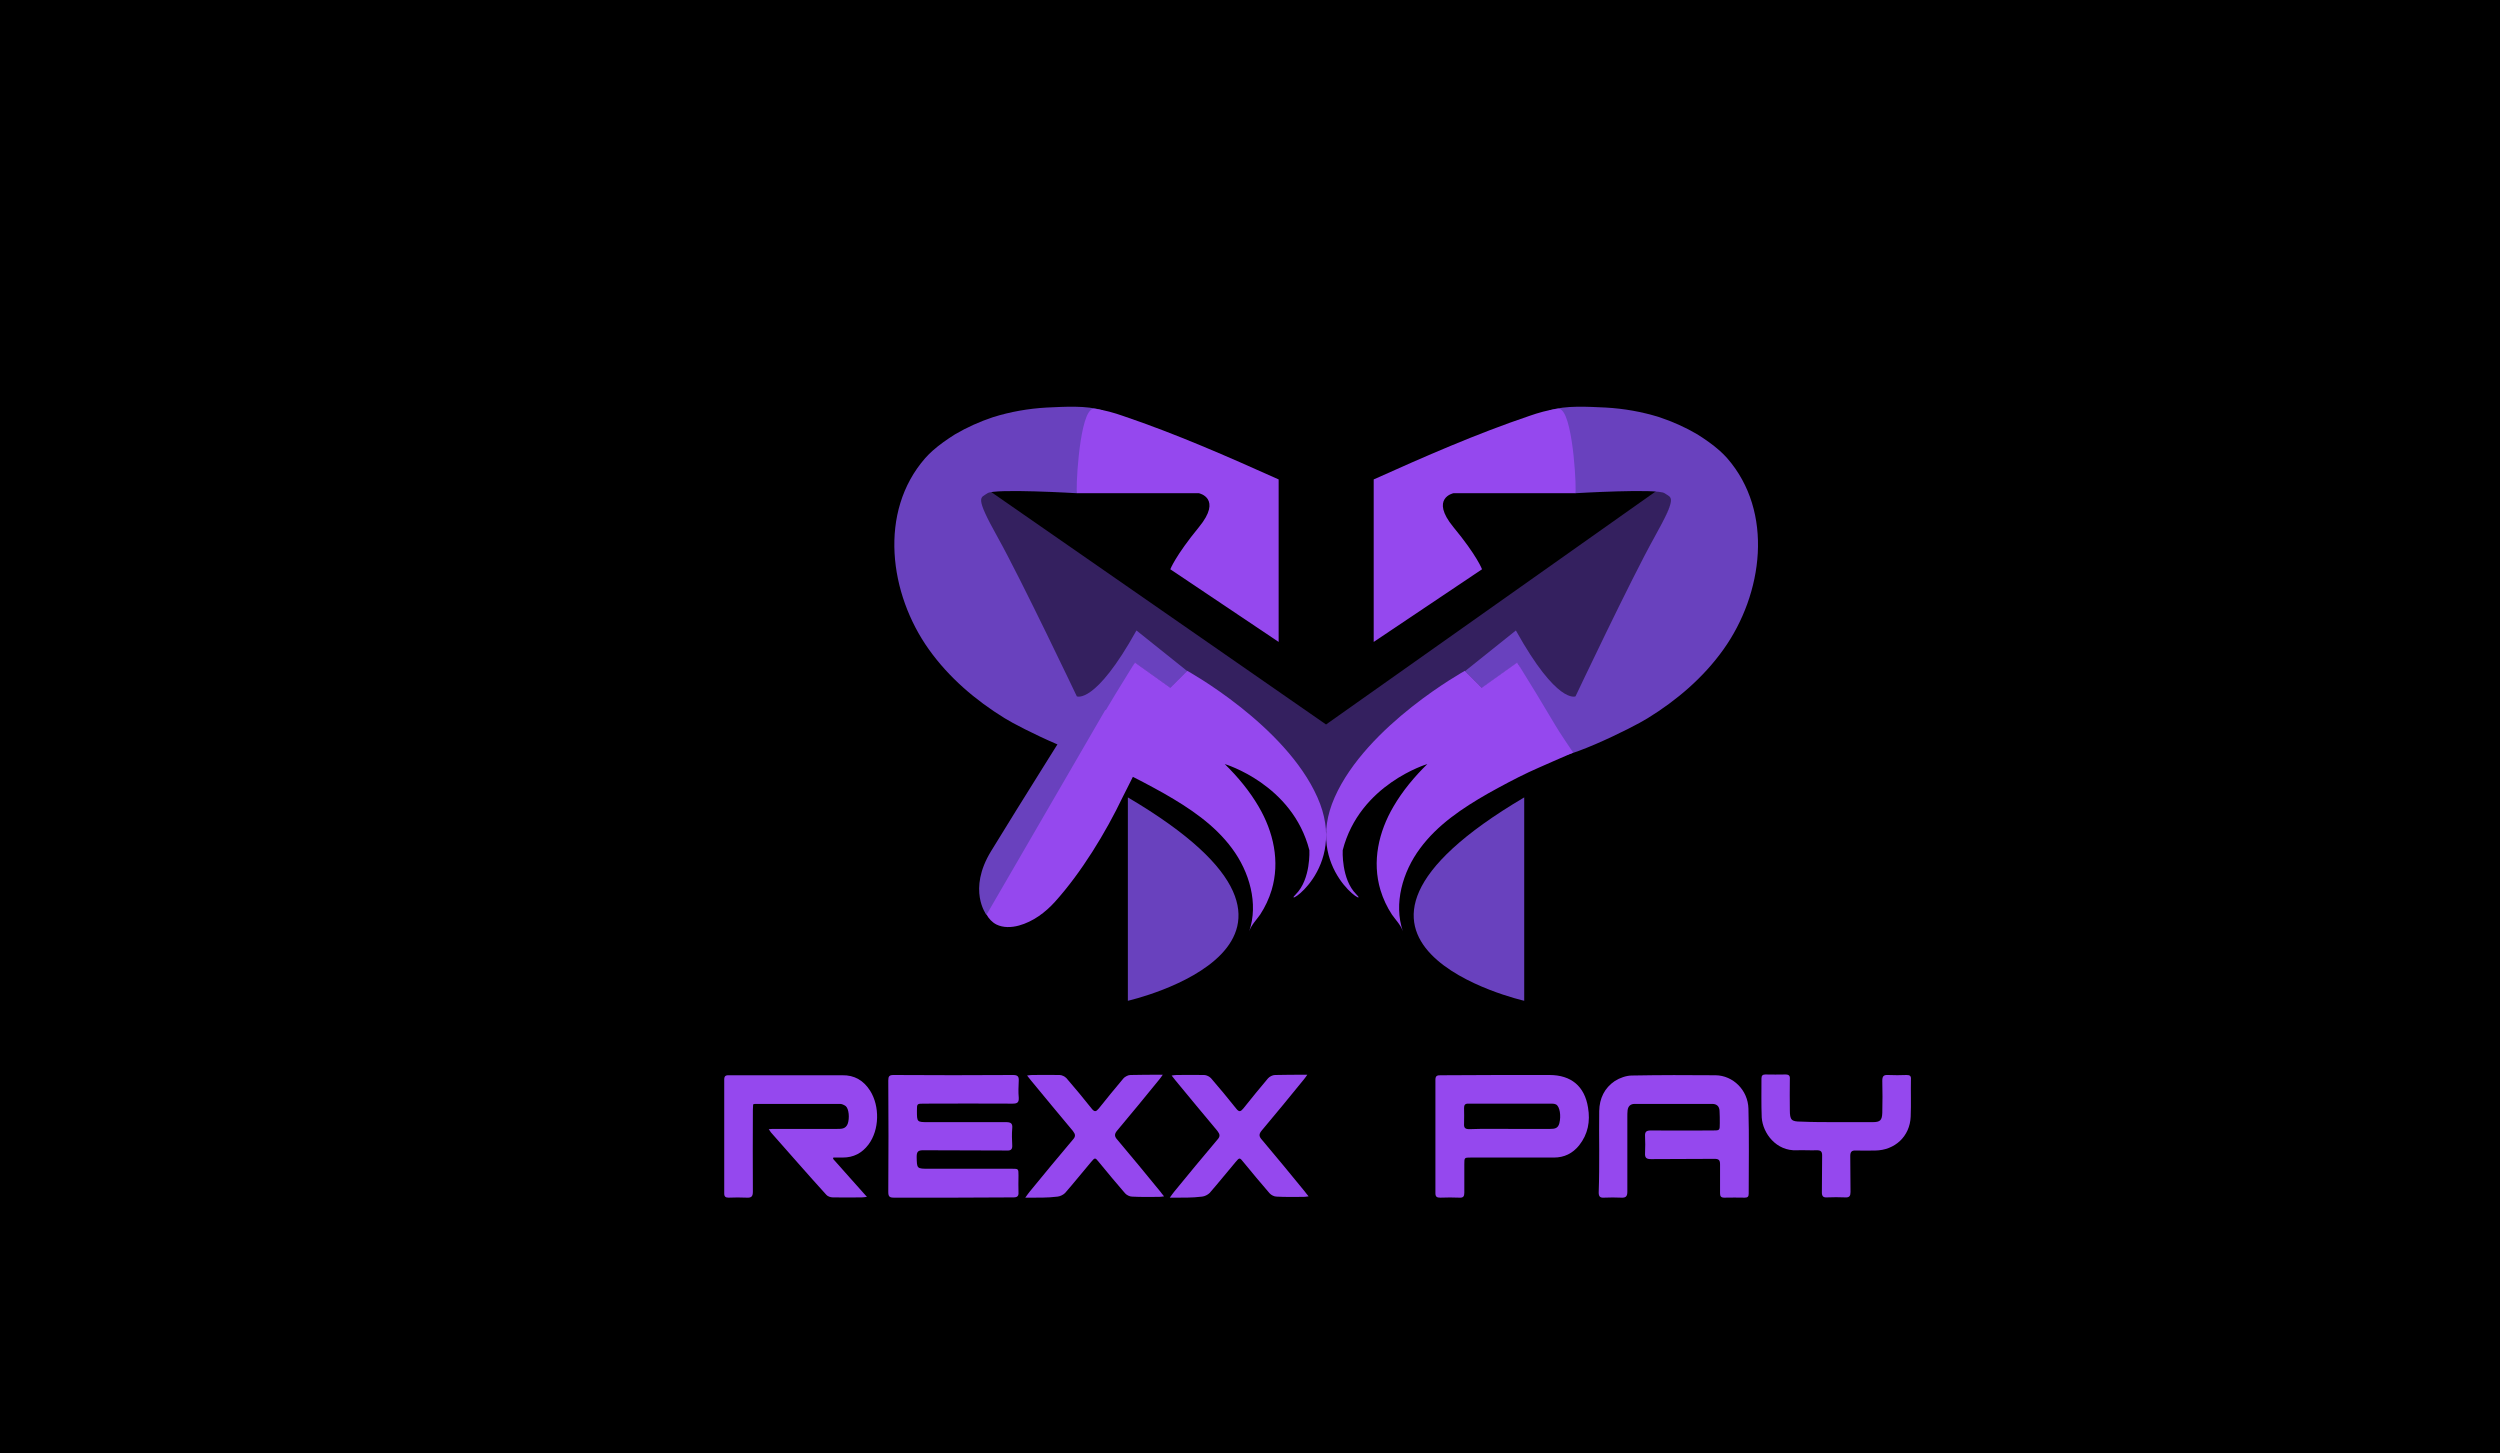 <?xml version="1.0" encoding="utf-8"?>
<!-- Generator: Adobe Illustrator 18.1.1, SVG Export Plug-In . SVG Version: 6.00 Build 0)  -->
<svg version="1.1" id="Layer_1" xmlns="http://www.w3.org/2000/svg" xmlns:xlink="http://www.w3.org/1999/xlink" x="0px" y="0px"
	 viewBox="0 0 960 558" enable-background="new 0 0 960 558" xml:space="preserve">
<rect x="980" fill="#030C43" width="960" height="558"/>
<rect width="960" height="558"/>
<g>
	<polygon opacity="0.5" fill="#6941BE" points="-639.8,173.6 -505.4,266.8 -367.2,169.1 -405.1,256.9 -472.3,273.7 -505.4,308 
		-529.4,277.2 -567.5,255 -605.9,257.5 -643.5,186.1 	"/>
	<path fill="#6941BE" d="M-409.8,178c0,0,31.8-1.9,34.4,0c2.6,1.9,5.2,0.6-3.9,16.9s-30.4,61.1-30.4,61.1s-7,3.3-22.9-25.3
		l-19.5,15.6l6.5,6.5l13.6-9.7c2.7,5.5,5.3,11.1,8,16.6c2.2,4.5-0.6,16.2,3,19.4c4,3.5,33.5-11.2,39-14.7
		c11.2-6.9,21.4-15.6,29.1-26.4c15.2-21.3,19.5-52.8,1.4-73.5c-0.9-1-1.8-1.9-2.8-2.8c-2.7-2.4-5.6-4.4-8.6-6.3
		c-4.6-2.7-9.5-4.9-14.6-6.6c-6.7-2.1-13.6-3.3-20.6-3.7c-6.8-0.3-15.3-0.9-21.6,1.1c-0.5,1.3-0.1,2.7-0.6,3.9L-409.8,178z"/>
	<path fill="#6941BE" d="M-429.3,294.9V373C-429.3,373-524.8,351.3-429.3,294.9z"/>
	<path fill="#9548EE" d="M-414.9,146.2c4.6,4,5.8,31.9,5.2,31.9c0,0-46.8,0-46.8,0s-9.1,1.9,0,13s11,16.2,11,16.2l-41.6,27.9v-62.4
		c19.6-8.8,39.4-17.5,59.8-24.4c3.4-1.2,7-2.2,10.5-2.7c0.4-0.1,0.9-0.1,1.3,0.1C-415.3,145.9-415.1,146-414.9,146.2z"/>
	<path fill="#9548EE" d="M-502,294.9c12.3-27.8,50-48.6,50-48.6l6.5,6.5l13.6-9.7c5,8,9.9,16.1,14.7,24.2c1.3,2.3,6.8,10.4,6.8,10.4
		s-14.5,6.3-17,7.5c-5.3,2.5-10.5,5.3-15.7,8.2c-9.8,5.6-19.4,12-26.1,21.1c-6.7,9-10.2,21.2-6.6,31.8c-0.8-2.4-2.8-4.4-4.2-6.4
		c-1.9-2.9-3.4-6.1-4.4-9.4c-3.3-11-0.7-22.4,5-32.1c3.5-6,8-11.4,13-16.3c0,0-26,7.7-32.5,33.1c0,0-0.6,11.1,5.2,16.9
		S-514.4,322.7-502,294.9"/>
	<g>
		<path fill="#6941BE" d="M-600.9,178c0,0-31.8-1.9-34.4,0c-2.6,1.9-5.2,0.6,3.9,16.9c9.1,16.2,30.4,61.1,30.4,61.1s7,3.3,22.9-25.3
			l19.5,15.6l-6.5,6.5l-13.6-9.7c-2.7,5.5-5.3,11.1-8,16.6c-2.2,4.5,0.6,16.2-3,19.4c-4,3.5-33.5-11.2-39-14.7
			c-11.2-6.9-21.4-15.6-29.1-26.4c-15.2-21.3-19.5-52.8-1.4-73.5c0.9-1,1.8-1.9,2.8-2.8c2.7-2.4,5.6-4.4,8.6-6.3
			c4.6-2.7,9.5-4.9,14.6-6.6c6.7-2.1,13.6-3.3,20.6-3.7c6.8-0.3,15.3-0.9,21.6,1.1c0.5,1.3,0.1,2.7,0.6,3.9L-600.9,178z"/>
		<path fill="#6941BE" d="M-581.4,294.9V373C-581.4,373-485.9,351.3-581.4,294.9z"/>
		<path fill="#9548EE" d="M-595.8,146.2c-4.6,4-5.8,31.9-5.2,31.9c0,0,46.8,0,46.8,0s9.1,1.9,0,13c-9.1,11-11,16.2-11,16.2
			l41.6,27.9v-62.4c-19.6-8.8-39.4-17.5-59.8-24.4c-3.4-1.2-7-2.2-10.5-2.7c-0.4-0.1-0.9-0.1-1.3,0.1
			C-595.4,145.9-595.6,146-595.8,146.2z"/>
		<path fill="#9548EE" d="M-508.7,294.9c-12.3-27.8-50-48.6-50-48.6l-6.5,6.5l-13.6-9.7c-5,8-9.9,16.1-14.7,24.2
			c-1.3,2.3-6.8,10.4-6.8,10.4s14.5,6.3,17,7.5c5.3,2.5,10.5,5.3,15.7,8.2c9.8,5.6,19.4,12,26.1,21.1c6.7,9,10.2,21.2,6.6,31.8
			c0.8-2.4,2.8-4.4,4.2-6.4c1.9-2.9,3.4-6.1,4.4-9.4c3.3-11,0.7-22.4-5-32.1c-3.5-6-8-11.4-13-16.3c0,0,26,7.7,32.5,33.1
			c0,0,0.6,11.1-5.2,16.9C-523,337.9-496.3,322.7-508.7,294.9"/>
	</g>
	<path fill="#9548EE" d="M-648.5,448.5c-7.6,0-15.1,0-22.7,0c-1.7,0-2.2-0.4-2.2-2.2c0.1-14.3,0.1-28.6,0-42.8c0-1.6,0.4-2.1,2-2.1
		c15.3,0.1,30.6,0.1,45.9,0c1.7,0,2.3,0.5,2.2,2.2c-0.1,2.2-0.2,4.4,0,6.5c0.1,1.9-0.6,2.3-2.4,2.3c-11.3-0.1-22.7,0-34,0
		c-2.7,0-2.7,0-2.7,2.7c0,4.4,0,4.4,4.3,4.4c9.9,0,19.9,0,29.8,0c1.9,0,2.7,0.4,2.5,2.4c-0.2,2.2-0.1,4.4,0,6.5
		c0.1,1.6-0.6,2.1-2.1,2c-10.7-0.1-21.4,0-32.1-0.1c-1.9,0-2.5,0.5-2.5,2.5c0.1,4.6,0,4.6,4.7,4.6c10.6,0,21.3,0,31.9,0
		c2.5,0,2.5,0,2.5,2.6c0,2.2-0.1,4.4,0,6.5c0.1,1.4-0.5,1.9-1.9,1.9C-633,448.5-640.8,448.5-648.5,448.5z"/>
	<path fill="#9548EE" d="M-694.7,433.7c4.2,4.8,8.5,9.5,13,14.6c-0.9,0.1-1.5,0.2-2,0.2c-3.7,0-7.4,0.1-11.1,0c-0.9,0-2-0.4-2.5-1
		c-7.2-7.9-14.2-16-21.3-24c-0.2-0.3-0.4-0.6-0.8-1.2c1-0.1,1.7-0.1,2.5-0.1c7.9,0,15.9,0,23.8,0c1.7,0,3.2,0,4-1.9
		c0.8-2.2,0.5-5.9-0.8-6.9c-0.6-0.4-1.4-0.8-2.1-0.8c-10.9,0-21.8,0-32.7,0c-0.2,0-0.4,0.1-0.7,0.2c0,0.7-0.1,1.4-0.1,2.2
		c0,10.4-0.1,20.9,0,31.3c0,1.9-0.6,2.4-2.4,2.3c-2.3-0.1-4.6-0.1-6.9,0c-1.2,0-1.7-0.4-1.7-1.6c0-14.6,0-29.2,0-43.8
		c0-1.7,1-1.6,2.1-1.6c12.9,0,25.7,0,38.6,0c1.5,0,3.1,0,4.6,0c4.7-0.1,8.2,2,10.7,5.9c3.8,6,3.6,15.1-0.6,20.7
		c-2.5,3.3-5.7,5-9.9,5c-1.2,0-2.4,0-3.6,0C-694.6,433.3-694.6,433.5-694.7,433.7z"/>
	<path fill="#9548EE" d="M-400.5,430.4c0-5.1-0.1-10.1,0-15.2c0.1-4.8,2-8.8,6-11.5c1.9-1.2,4.4-2.1,6.6-2.1
		c10.7-0.2,21.4-0.2,32.1-0.1c6.7,0.1,12.4,5.7,12.6,12.8c0.3,10.9,0.1,21.8,0.1,32.7c0,1.1-0.4,1.5-1.5,1.5c-2.6,0-5.3-0.1-7.9,0
		c-1.3,0-1.6-0.6-1.6-1.7c0-3.7,0-7.4,0-11.1c0-1.6-0.5-2.1-2.1-2.1c-8.1,0.1-16.3,0-24.4,0.1c-1.8,0-2.4-0.5-2.3-2.3
		c0.1-2.2,0.1-4.4,0-6.5c-0.1-1.7,0.5-2.2,2.2-2.2c7.9,0.1,15.9,0,23.8,0c2.7,0,2.7,0,2.7-2.8c0-1.6,0-3.2-0.1-4.8
		c-0.1-1.7-1.1-2.6-2.8-2.6c-9.9,0-19.9,0-29.8,0c-1.6,0-2.5,0.9-2.7,2.4c-0.1,0.9-0.1,1.8-0.1,2.7c0,9.5,0,19.1,0,28.6
		c0,1.7-0.5,2.4-2.3,2.3c-2.2-0.1-4.5-0.1-6.7,0c-1.5,0.1-2-0.5-2-2C-400.5,441.2-400.5,435.8-400.5,430.4
		C-400.5,430.4-400.5,430.4-400.5,430.4z"/>
	<path fill="#9548EE" d="M-439.2,401.5c6.5,0,13.1,0,19.6,0c8.3,0,13.5,4.3,14.8,12.5c0.9,5.3,0,10.2-3.4,14.5
		c-2.5,3.1-5.7,4.7-9.7,4.7c-10.6,0-21.3,0-31.9,0c-2.5,0-2.5,0-2.5,2.6c0,3.6,0,7.3,0,10.9c0,1.4-0.4,2-1.9,1.9
		c-2.4-0.1-4.9-0.1-7.3,0c-1.3,0-1.9-0.3-1.9-1.7c0-14.5,0-29.1,0-43.6c0-1.6,0.8-1.7,2-1.7C-453.9,401.5-446.6,401.5-439.2,401.5z
		 M-434.7,422.2c5.1,0,10.2,0,15.4,0c1.7,0,3-0.2,3.5-2.2c0.7-2.8,0.2-6.4-1.3-7.2c-0.4-0.2-1-0.3-1.5-0.3c-10.8,0-21.5,0-32.3,0
		c-1.2,0-1.5,0.6-1.5,1.7c0,2,0.1,4,0,6c-0.1,1.6,0.4,2.1,2.1,2.1C-445.1,422.1-439.9,422.2-434.7,422.2z"/>
	<path fill="#9548EE" d="M-565.3,448.5c0.8-1.1,1.2-1.7,1.7-2.3c5.5-6.7,11-13.4,16.6-20c1.1-1.2,1-2,0-3.3
		c-5.4-6.4-10.7-12.9-16.1-19.4c-0.4-0.5-0.9-1.1-1.5-1.9c0.8-0.1,1.4-0.2,1.9-0.2c3.5,0,7-0.1,10.6,0c0.9,0,2,0.6,2.6,1.2
		c3.3,3.8,6.5,7.7,9.7,11.7c1.1,1.4,1.7,1.2,2.7,0c3.1-3.9,6.3-7.8,9.5-11.6c0.6-0.7,1.8-1.3,2.7-1.3c4-0.1,7.9-0.1,12.4-0.1
		c-0.6,0.9-1,1.4-1.4,1.9c-5.3,6.5-10.6,13-16,19.4c-1.2,1.4-1.3,2.3,0,3.7c5.5,6.5,11,13.2,16.4,19.8c0.4,0.5,0.8,1.1,1.5,1.9
		c-0.9,0.1-1.4,0.2-1.9,0.2c-3.5,0-6.9,0.1-10.4-0.1c-0.9,0-2.1-0.6-2.7-1.3c-3.4-3.9-6.6-7.8-9.9-11.8c-1.6-2-1.6-2-3.2-0.1
		c-3.3,3.9-6.5,7.9-9.9,11.8c-0.7,0.7-1.9,1.3-2.9,1.4C-556.9,448.6-560.8,448.5-565.3,448.5z"/>
	<path fill="#9548EE" d="M-620.8,448.5c0.8-1.1,1.2-1.7,1.7-2.3c5.5-6.7,11-13.4,16.6-20c1.1-1.2,1-2,0-3.3
		c-5.4-6.4-10.7-12.9-16.1-19.4c-0.4-0.5-0.9-1.1-1.5-1.9c0.8-0.1,1.4-0.2,1.9-0.2c3.5,0,7-0.1,10.6,0c0.9,0,2,0.6,2.6,1.2
		c3.3,3.8,6.5,7.7,9.7,11.7c1.1,1.4,1.7,1.2,2.7,0c3.1-3.9,6.3-7.8,9.5-11.6c0.6-0.7,1.8-1.3,2.7-1.3c4-0.1,7.9-0.1,12.4-0.1
		c-0.6,0.9-1,1.4-1.4,1.9c-5.3,6.5-10.6,13-16,19.4c-1.2,1.4-1.3,2.3,0,3.7c5.5,6.5,11,13.2,16.4,19.8c0.4,0.5,0.8,1.1,1.5,1.9
		c-0.9,0.1-1.4,0.2-1.9,0.2c-3.5,0-6.9,0.1-10.4-0.1c-0.9,0-2.1-0.6-2.7-1.3c-3.4-3.9-6.6-7.8-9.9-11.8c-1.6-2-1.6-2-3.2-0.1
		c-3.3,3.9-6.5,7.9-9.9,11.8c-0.7,0.7-1.9,1.3-2.9,1.4C-612.4,448.6-616.3,448.5-620.8,448.5z"/>
	<path fill="#9548EE" d="M-309.5,419.6c4.7,0,9.3,0,14,0c2.9,0,3.6-0.7,3.7-3.6c0.1-4.1,0.1-8.2,0-12.3c0-1.7,0.5-2.3,2.2-2.2
		c2.4,0.1,4.7,0.1,7.1,0c1.2,0,1.8,0.3,1.7,1.6c-0.1,4.8,0.1,9.6-0.1,14.4c-0.3,7.6-6.1,12.9-13.6,13c-2.5,0-5,0.1-7.5,0
		c-1.6-0.1-2.1,0.6-2.1,2.1c0.1,4.6,0,9.2,0.1,13.8c0,1.5-0.4,2.2-2,2.1c-2.4-0.1-4.7-0.1-7.1,0c-1.4,0.1-1.9-0.5-1.9-1.9
		c0.1-4.7,0-9.5,0.1-14.2c0-1.5-0.5-2-2-2c-2.6,0.1-5.1-0.1-7.7,0c-7.9,0.4-13.1-6.5-13.5-12.6c-0.2-5-0.1-10-0.1-15
		c0-1.1,0.5-1.5,1.5-1.5c2.6,0,5.1,0.1,7.7,0c1.4,0,1.8,0.5,1.7,1.8c-0.1,4,0,7.9,0,11.9c0,3.8,0.6,4.4,4.3,4.4
		C-318.5,419.6-314,419.6-309.5,419.6z"/>
	<path fill="#9548EE" d="M-636.5,323.4c3.9-13.2,15.7-26.2,22.1-36.4c3.9-6.3,7.4-13.2,11.9-19.2l7.5-9.9c0,0,21,14.9,21.7,15.4
		c0.6,0.4-9.3,19.7-10.2,21.5c-6.5,13.6-15.9,29-26,40.2c-3.7,4.1-8.4,7.6-13.8,9.1c-2.9,0.8-6.1,0.9-8.7-0.4
		c-3.3-1.7-5-5.5-5.5-9.2C-638,330.8-637.5,327.1-636.5,323.4z"/>
	<path fill="#6941BE" d="M-589.8,260.6l-46,79.3c0,0-7.4-9.5,1.8-24.5c9.1-15,37.2-59.7,37.2-59.7L-589.8,260.6z"/>
</g>
<g>
	<polygon opacity="0.5" fill="#6941BE" points="374.8,184.9 509.2,278.2 647.4,180.5 609.5,268.2 542.3,285.1 509.2,319.4 
		485.2,288.6 447.1,266.4 408.7,268.8 371,197.4 	"/>
	<path fill="#6941BE" d="M604.8,189.4c0,0,31.8-1.9,34.4,0c2.6,1.9,5.2,0.6-3.9,16.9S605,267.4,605,267.4s-7,3.3-22.9-25.3
		l-19.5,15.6l6.5,6.5l13.6-9.7c2.7,5.5,5.3,11.1,8,16.6c2.2,4.5-0.6,16.2,3,19.4c4,3.5,33.5-11.2,39-14.7
		c11.2-6.9,21.4-15.6,29.1-26.4c15.2-21.3,19.5-52.8,1.4-73.5c-0.9-1-1.8-1.9-2.8-2.8c-2.7-2.4-5.6-4.4-8.6-6.3
		c-4.6-2.7-9.5-4.9-14.6-6.6c-6.7-2.1-13.6-3.3-20.6-3.7c-6.8-0.3-15.3-0.9-21.6,1.1c-0.5,1.3-0.1,2.7-0.6,3.9L604.8,189.4z"/>
	<path fill="#6941BE" d="M585.3,306.2v78.1C585.3,384.3,489.8,362.6,585.3,306.2z"/>
	<path fill="#9548EE" d="M599.7,157.5c4.6,4,5.8,31.9,5.2,31.9c0,0-46.8,0-46.8,0s-9.1,1.9,0,13c9.1,11,11,16.2,11,16.2l-41.6,27.9
		v-62.4c19.6-8.8,39.4-17.5,59.8-24.4c3.4-1.2,7-2.2,10.5-2.7c0.4-0.1,0.9-0.1,1.3,0.1C599.3,157.2,599.5,157.3,599.7,157.5z"/>
	<path fill="#9548EE" d="M512.5,306.2c12.3-27.8,50-48.6,50-48.6l6.5,6.5l13.6-9.7c5,8,9.9,16.1,14.7,24.2
		c1.3,2.3,6.8,10.4,6.8,10.4s-14.5,6.3-17,7.5c-5.3,2.5-10.5,5.3-15.7,8.2c-9.8,5.6-19.4,12-26.1,21.1c-6.7,9-10.2,21.2-6.6,31.8
		c-0.8-2.4-2.8-4.4-4.2-6.4c-1.9-2.9-3.4-6.1-4.4-9.4c-3.3-11-0.7-22.4,5-32.1c3.5-6,8-11.4,13-16.3c0,0-26,7.7-32.5,33.1
		c0,0-0.6,11.1,5.2,16.9C526.8,349.2,500.2,334,512.5,306.2"/>
	<g>
		<path fill="#6941BE" d="M413.6,189.4c0,0-31.8-1.9-34.4,0c-2.6,1.9-5.2,0.6,3.9,16.9s30.4,61.1,30.4,61.1s7,3.3,22.9-25.3
			l19.5,15.6l-6.5,6.5l-13.6-9.7c-2.7,5.5-5.3,11.1-8,16.6c-2.2,4.5,0.6,16.2-3,19.4c-4,3.5-33.5-11.2-39-14.7
			c-11.2-6.9-21.4-15.6-29.1-26.4c-15.2-21.3-19.5-52.8-1.4-73.5c0.9-1,1.8-1.9,2.8-2.8c2.7-2.4,5.6-4.4,8.6-6.3
			c4.6-2.7,9.5-4.9,14.6-6.6c6.7-2.1,13.6-3.3,20.6-3.7c6.8-0.3,15.3-0.9,21.6,1.1c0.5,1.3,0.1,2.7,0.6,3.9L413.6,189.4z"/>
		<path fill="#6941BE" d="M433.1,306.2v78.1C433.1,384.3,528.7,362.6,433.1,306.2z"/>
		<path fill="#9548EE" d="M418.8,157.5c-4.6,4-5.8,31.9-5.2,31.9c0,0,46.8,0,46.8,0s9.1,1.9,0,13s-11,16.2-11,16.2l41.6,27.9v-62.4
			c-19.6-8.8-39.4-17.5-59.8-24.4c-3.4-1.2-7-2.2-10.5-2.7c-0.4-0.1-0.9-0.1-1.3,0.1C419.2,157.2,419,157.3,418.8,157.5z"/>
		<path fill="#9548EE" d="M505.9,306.2c-12.3-27.8-50-48.6-50-48.6l-6.5,6.5l-13.6-9.7c-5,8-9.9,16.1-14.7,24.2
			c-1.3,2.3-6.8,10.4-6.8,10.4s14.5,6.3,17,7.5c5.3,2.5,10.5,5.3,15.7,8.2c9.8,5.6,19.4,12,26.1,21.1c6.7,9,10.2,21.2,6.6,31.8
			c0.8-2.4,2.8-4.4,4.2-6.4c1.9-2.9,3.4-6.1,4.4-9.4c3.3-11,0.7-22.4-5-32.1c-3.5-6-8-11.4-13-16.3c0,0,26,7.7,32.5,33.1
			c0,0,0.6,11.1-5.2,16.9C491.6,349.2,518.3,334,505.9,306.2"/>
	</g>
	<path fill="#9548EE" d="M366,459.9c-7.6,0-15.1,0-22.7,0c-1.7,0-2.2-0.4-2.2-2.2c0.1-14.3,0.1-28.6,0-42.8c0-1.6,0.4-2.1,2-2.1
		c15.3,0.1,30.6,0.1,45.9,0c1.7,0,2.3,0.5,2.2,2.2c-0.1,2.2-0.2,4.4,0,6.5c0.1,1.9-0.6,2.3-2.4,2.3c-11.3-0.1-22.7,0-34,0
		c-2.7,0-2.7,0-2.7,2.7c0,4.4,0,4.4,4.3,4.4c9.9,0,19.9,0,29.8,0c1.9,0,2.7,0.4,2.5,2.4c-0.2,2.2-0.1,4.4,0,6.5
		c0.1,1.6-0.6,2.1-2.1,2c-10.7-0.1-21.4,0-32.1-0.1c-1.9,0-2.5,0.5-2.5,2.5c0.1,4.6,0,4.6,4.7,4.6c10.6,0,21.3,0,31.9,0
		c2.5,0,2.5,0,2.5,2.6c0,2.2-0.1,4.4,0,6.5c0.1,1.4-0.5,1.9-1.9,1.9C381.5,459.8,373.8,459.9,366,459.9z"/>
	<path fill="#9548EE" d="M319.9,445c4.2,4.8,8.5,9.5,13,14.6c-0.9,0.1-1.5,0.2-2,0.2c-3.7,0-7.4,0.1-11.1,0c-0.9,0-2-0.4-2.5-1
		c-7.2-7.9-14.2-16-21.3-24c-0.2-0.3-0.4-0.6-0.8-1.2c1-0.1,1.7-0.1,2.5-0.1c7.9,0,15.9,0,23.8,0c1.7,0,3.2,0,4-1.9
		c0.8-2.2,0.5-5.9-0.8-6.9c-0.6-0.4-1.4-0.8-2.1-0.8c-10.9,0-21.8,0-32.7,0c-0.2,0-0.4,0.1-0.7,0.2c0,0.7-0.1,1.4-0.1,2.2
		c0,10.4-0.1,20.9,0,31.3c0,1.9-0.6,2.4-2.4,2.3c-2.3-0.1-4.6-0.1-6.9,0c-1.2,0-1.7-0.4-1.7-1.6c0-14.6,0-29.2,0-43.8
		c0-1.7,1-1.6,2.1-1.6c12.9,0,25.7,0,38.6,0c1.5,0,3.1,0,4.6,0c4.7-0.1,8.2,2,10.7,5.9c3.8,6,3.6,15.1-0.6,20.7
		c-2.5,3.3-5.7,5-9.9,5c-1.2,0-2.4,0-3.6,0C320,444.7,319.9,444.8,319.9,445z"/>
	<path fill="#9548EE" d="M614.1,441.8c0-5.1-0.1-10.1,0-15.2c0.1-4.8,2-8.8,6-11.5c1.9-1.2,4.4-2.1,6.6-2.1
		c10.7-0.2,21.4-0.2,32.1-0.1c6.7,0.1,12.4,5.7,12.6,12.8c0.3,10.9,0.1,21.8,0.1,32.7c0,1.1-0.4,1.5-1.5,1.5c-2.6,0-5.3-0.1-7.9,0
		c-1.3,0-1.6-0.6-1.6-1.7c0-3.7,0-7.4,0-11.1c0-1.6-0.5-2.1-2.1-2.1c-8.1,0.1-16.3,0-24.4,0.1c-1.8,0-2.4-0.5-2.3-2.3
		c0.1-2.2,0.1-4.4,0-6.5c-0.1-1.7,0.5-2.2,2.2-2.2c7.9,0.1,15.9,0,23.8,0c2.7,0,2.7,0,2.7-2.8c0-1.6,0-3.2-0.1-4.8
		c-0.1-1.7-1.1-2.6-2.8-2.6c-9.9,0-19.9,0-29.8,0c-1.6,0-2.5,0.9-2.7,2.4c-0.1,0.9-0.1,1.8-0.1,2.7c0,9.5,0,19.1,0,28.6
		c0,1.7-0.5,2.4-2.3,2.3c-2.2-0.1-4.5-0.1-6.7,0c-1.5,0.1-2-0.5-2-2C614.1,452.5,614.1,447.1,614.1,441.8
		C614.1,441.8,614.1,441.8,614.1,441.8z"/>
	<path fill="#9548EE" d="M575.4,412.8c6.5,0,13.1,0,19.6,0c8.3,0,13.5,4.3,14.8,12.5c0.9,5.3,0,10.2-3.4,14.5
		c-2.5,3.1-5.7,4.7-9.7,4.7c-10.6,0-21.3,0-31.9,0c-2.5,0-2.5,0-2.5,2.6c0,3.6,0,7.3,0,10.9c0,1.4-0.4,2-1.9,1.9
		c-2.4-0.1-4.9-0.1-7.3,0c-1.3,0-1.9-0.3-1.9-1.7c0-14.5,0-29.1,0-43.6c0-1.6,0.8-1.7,2-1.7C560.6,412.9,568,412.8,575.4,412.8z
		 M579.9,433.5c5.1,0,10.2,0,15.4,0c1.7,0,3-0.2,3.5-2.2c0.7-2.8,0.2-6.4-1.3-7.2c-0.4-0.2-1-0.3-1.5-0.3c-10.8,0-21.5,0-32.3,0
		c-1.2,0-1.5,0.6-1.5,1.7c0,2,0.1,4,0,6c-0.1,1.6,0.4,2.1,2.1,2.1C569.5,433.4,574.7,433.5,579.9,433.5z"/>
	<path fill="#9548EE" d="M449.2,459.9c0.8-1.1,1.2-1.7,1.7-2.3c5.5-6.7,11-13.4,16.6-20c1.1-1.2,1-2,0-3.3
		c-5.4-6.4-10.7-12.9-16.1-19.4c-0.4-0.5-0.9-1.1-1.5-1.9c0.8-0.1,1.4-0.2,1.9-0.2c3.5,0,7-0.1,10.6,0c0.9,0,2,0.6,2.6,1.2
		c3.3,3.8,6.5,7.7,9.7,11.7c1.1,1.4,1.7,1.2,2.7,0c3.1-3.9,6.3-7.8,9.5-11.6c0.6-0.7,1.8-1.3,2.7-1.3c4-0.1,7.9-0.1,12.4-0.1
		c-0.6,0.9-1,1.4-1.4,1.9c-5.3,6.5-10.6,13-16,19.4c-1.2,1.4-1.3,2.3,0,3.7c5.5,6.5,11,13.2,16.4,19.8c0.4,0.5,0.8,1.1,1.5,1.9
		c-0.9,0.1-1.4,0.2-1.9,0.2c-3.5,0-6.9,0.1-10.4-0.1c-0.9,0-2.1-0.6-2.7-1.3c-3.4-3.9-6.6-7.8-9.9-11.8c-1.6-2-1.6-2-3.2-0.1
		c-3.3,3.9-6.5,7.9-9.9,11.8c-0.7,0.7-1.9,1.3-2.9,1.4C457.7,460,453.8,459.9,449.2,459.9z"/>
	<path fill="#9548EE" d="M393.7,459.9c0.8-1.1,1.2-1.7,1.7-2.3c5.5-6.7,11-13.4,16.6-20c1.1-1.2,1-2,0-3.3
		c-5.4-6.4-10.7-12.9-16.1-19.4c-0.4-0.5-0.9-1.1-1.5-1.9c0.8-0.1,1.4-0.2,1.9-0.2c3.5,0,7-0.1,10.6,0c0.9,0,2,0.6,2.6,1.2
		c3.3,3.8,6.5,7.7,9.7,11.7c1.1,1.4,1.7,1.2,2.7,0c3.1-3.9,6.3-7.8,9.5-11.6c0.6-0.7,1.8-1.3,2.7-1.3c4-0.1,7.9-0.1,12.4-0.1
		c-0.6,0.9-1,1.4-1.4,1.9c-5.3,6.5-10.6,13-16,19.4c-1.2,1.4-1.3,2.3,0,3.7c5.5,6.5,11,13.2,16.4,19.8c0.4,0.5,0.8,1.1,1.5,1.9
		c-0.9,0.1-1.4,0.2-1.9,0.2c-3.5,0-6.9,0.1-10.4-0.1c-0.9,0-2.1-0.6-2.7-1.3c-3.4-3.9-6.6-7.8-9.9-11.8c-1.6-2-1.6-2-3.2-0.1
		c-3.3,3.9-6.5,7.9-9.9,11.8c-0.7,0.7-1.9,1.3-2.9,1.4C402.2,460,398.3,459.9,393.7,459.9z"/>
	<path fill="#9548EE" d="M705.1,430.9c4.7,0,9.3,0,14,0c2.9,0,3.6-0.7,3.7-3.6c0.1-4.1,0.1-8.2,0-12.3c0-1.7,0.5-2.3,2.2-2.2
		c2.4,0.1,4.7,0.1,7.1,0c1.2,0,1.8,0.3,1.7,1.6c-0.1,4.8,0.1,9.6-0.1,14.4c-0.3,7.6-6.1,12.9-13.6,13c-2.5,0-5,0.1-7.5,0
		c-1.6-0.1-2.1,0.6-2.1,2.1c0.1,4.6,0,9.2,0.1,13.8c0,1.5-0.4,2.2-2,2.1c-2.4-0.1-4.7-0.1-7.1,0c-1.4,0.1-1.9-0.5-1.9-1.9
		c0.1-4.7,0-9.5,0.1-14.2c0-1.5-0.5-2-2-2c-2.6,0.1-5.1-0.1-7.7,0c-7.9,0.4-13.1-6.5-13.5-12.6c-0.2-5-0.1-10-0.1-15
		c0-1.1,0.5-1.5,1.5-1.5c2.6,0,5.1,0.1,7.7,0c1.4,0,1.8,0.5,1.7,1.8c-0.1,4,0,7.9,0,11.9c0,3.8,0.6,4.4,4.3,4.4
		C696.1,430.9,700.6,430.9,705.1,430.9z"/>
	<path fill="#9548EE" d="M378.1,334.7c3.9-13.2,15.7-26.2,22.1-36.4c3.9-6.3,7.4-13.2,11.9-19.2l7.5-9.9c0,0,21,14.9,21.7,15.4
		c0.6,0.4-9.3,19.7-10.2,21.5c-6.5,13.6-15.9,29-26,40.2c-3.7,4.1-8.4,7.6-13.8,9.1c-2.9,0.8-6.1,0.9-8.7-0.4
		c-3.3-1.7-5-5.5-5.5-9.2C376.6,342.1,377,338.4,378.1,334.7z"/>
	<path fill="#6941BE" d="M424.8,272l-46,79.3c0,0-7.4-9.5,1.8-24.5c9.1-15,37.2-59.7,37.2-59.7L424.8,272z"/>
</g>
<g>
	<polygon opacity="0.5" fill="#6941BE" points="1346.8,183.1 1481.2,276.3 1619.4,178.6 1581.5,266.4 1514.3,283.3 1481.2,317.5 
		1457.2,286.8 1419.1,264.6 1380.7,267 1343,195.6 	"/>
	<path fill="#6941BE" d="M1576.8,187.6c0,0,31.8-1.9,34.4,0c2.6,1.9,5.2,0.6-3.9,16.9c-9.1,16.2-30.4,61.1-30.4,61.1
		s-7,3.3-22.9-25.3l-19.5,15.6l6.5,6.5l13.6-9.7c2.7,5.5,5.3,11.1,8,16.6c2.2,4.5-0.6,16.2,3,19.4c4,3.5,33.5-11.2,39-14.7
		c11.2-6.9,21.4-15.6,29.1-26.4c15.2-21.3,19.5-52.8,1.4-73.5c-0.9-1-1.8-1.9-2.8-2.8c-2.7-2.4-5.6-4.4-8.6-6.3
		c-4.6-2.7-9.5-4.9-14.6-6.6c-6.7-2.1-13.6-3.3-20.6-3.7c-6.8-0.3-15.3-0.9-21.6,1.1c-0.5,1.3-0.1,2.7-0.6,3.9L1576.8,187.6z"/>
	<path fill="#6941BE" d="M1557.3,304.4v78.1C1557.3,382.5,1461.8,360.8,1557.3,304.4z"/>
	<path fill="#9548EE" d="M1571.7,155.7c4.6,4,5.8,31.9,5.2,31.9c0,0-46.8,0-46.8,0s-9.1,1.9,0,13c9.1,11,11,16.2,11,16.2l-41.6,27.9
		v-62.4c19.6-8.8,39.4-17.5,59.8-24.4c3.4-1.2,7-2.2,10.5-2.7c0.4-0.1,0.9-0.1,1.3,0.1C1571.3,155.4,1571.5,155.5,1571.7,155.7z"/>
	<path fill="#9548EE" d="M1484.5,304.4c12.3-27.8,50-48.6,50-48.6l6.5,6.5l13.6-9.7c5,8,9.9,16.1,14.7,24.2
		c1.3,2.3,6.8,10.4,6.8,10.4s-14.5,6.3-17,7.5c-5.3,2.5-10.5,5.3-15.7,8.2c-9.8,5.6-19.4,12-26.1,21.1c-6.7,9-10.2,21.2-6.6,31.8
		c-0.8-2.4-2.8-4.4-4.2-6.4c-1.9-2.9-3.4-6.1-4.4-9.4c-3.3-11-0.7-22.4,5-32.1c3.5-6,8-11.4,13-16.3c0,0-26,7.7-32.5,33.1
		c0,0-0.6,11.1,5.2,16.9C1498.8,347.4,1472.2,332.2,1484.5,304.4"/>
	<g>
		<path fill="#6941BE" d="M1385.6,187.6c0,0-31.8-1.9-34.4,0c-2.6,1.9-5.2,0.6,3.9,16.9c9.1,16.2,30.4,61.1,30.4,61.1
			s7,3.3,22.9-25.3l19.5,15.6l-6.5,6.5l-13.6-9.7c-2.7,5.5-5.3,11.1-8,16.6c-2.2,4.5,0.6,16.2-3,19.4c-4,3.5-33.5-11.2-39-14.7
			c-11.2-6.9-21.4-15.6-29.1-26.4c-15.2-21.3-19.5-52.8-1.4-73.5c0.9-1,1.8-1.9,2.8-2.8c2.7-2.4,5.6-4.4,8.6-6.3
			c4.6-2.7,9.5-4.9,14.6-6.6c6.7-2.1,13.6-3.3,20.6-3.7c6.8-0.3,15.3-0.9,21.6,1.1c0.5,1.3,0.1,2.7,0.6,3.9L1385.6,187.6z"/>
		<path fill="#6941BE" d="M1405.1,304.4v78.1C1405.1,382.5,1500.7,360.8,1405.1,304.4z"/>
		<path fill="#9548EE" d="M1390.8,155.7c-4.6,4-5.8,31.9-5.2,31.9c0,0,46.8,0,46.8,0s9.1,1.9,0,13c-9.1,11-11,16.2-11,16.2
			l41.6,27.9v-62.4c-19.6-8.8-39.4-17.5-59.8-24.4c-3.4-1.2-7-2.2-10.5-2.7c-0.4-0.1-0.9-0.1-1.3,0.1
			C1391.2,155.4,1391,155.5,1390.8,155.7z"/>
		<path fill="#9548EE" d="M1477.9,304.4c-12.3-27.8-50-48.6-50-48.6l-6.5,6.5l-13.6-9.7c-5,8-9.9,16.1-14.7,24.2
			c-1.3,2.3-6.8,10.4-6.8,10.4s14.5,6.3,17,7.5c5.3,2.5,10.5,5.3,15.7,8.2c9.8,5.6,19.4,12,26.1,21.1c6.7,9,10.2,21.2,6.6,31.8
			c0.8-2.4,2.8-4.4,4.2-6.4c1.9-2.9,3.4-6.1,4.4-9.4c3.3-11,0.7-22.4-5-32.1c-3.5-6-8-11.4-13-16.3c0,0,26,7.7,32.5,33.1
			c0,0,0.6,11.1-5.2,16.9C1463.6,347.4,1490.3,332.2,1477.9,304.4"/>
	</g>
	<path fill="#9548EE" d="M1338,458.1c-7.6,0-15.1,0-22.7,0c-1.7,0-2.2-0.4-2.2-2.2c0.1-14.3,0.1-28.6,0-42.8c0-1.6,0.4-2.1,2-2.1
		c15.3,0.1,30.6,0.1,45.9,0c1.7,0,2.3,0.5,2.2,2.2c-0.1,2.2-0.2,4.4,0,6.5c0.1,1.9-0.6,2.3-2.4,2.3c-11.3-0.1-22.7,0-34,0
		c-2.7,0-2.7,0-2.7,2.7c0,4.4,0,4.4,4.3,4.4c9.9,0,19.9,0,29.8,0c1.9,0,2.7,0.4,2.5,2.4c-0.2,2.2-0.1,4.4,0,6.5
		c0.1,1.6-0.6,2.1-2.1,2c-10.7-0.1-21.4,0-32.1-0.1c-1.9,0-2.5,0.5-2.5,2.5c0.1,4.6,0,4.6,4.7,4.6c10.6,0,21.3,0,31.9,0
		c2.5,0,2.5,0,2.5,2.6c0,2.2-0.1,4.4,0,6.5c0.1,1.4-0.5,1.9-1.9,1.9C1353.5,458,1345.8,458.1,1338,458.1z"/>
	<path fill="#9548EE" d="M1291.9,443.2c4.2,4.8,8.5,9.5,13,14.6c-0.9,0.1-1.5,0.2-2,0.2c-3.7,0-7.4,0.1-11.1,0c-0.9,0-2-0.4-2.5-1
		c-7.2-7.9-14.2-16-21.3-24c-0.2-0.3-0.4-0.6-0.8-1.2c1-0.1,1.7-0.1,2.5-0.1c7.9,0,15.9,0,23.8,0c1.7,0,3.2,0,4-1.9
		c0.8-2.2,0.5-5.9-0.8-6.9c-0.6-0.4-1.4-0.8-2.1-0.8c-10.9,0-21.8,0-32.7,0c-0.2,0-0.4,0.1-0.7,0.2c0,0.7-0.1,1.4-0.1,2.2
		c0,10.4-0.1,20.9,0,31.3c0,1.9-0.6,2.4-2.4,2.3c-2.3-0.1-4.6-0.1-6.9,0c-1.2,0-1.7-0.4-1.7-1.6c0-14.6,0-29.2,0-43.8
		c0-1.7,1-1.6,2.1-1.6c12.9,0,25.7,0,38.6,0c1.5,0,3.1,0,4.6,0c4.7-0.1,8.2,2,10.7,5.9c3.8,6,3.6,15.1-0.6,20.7
		c-2.5,3.3-5.7,5-9.9,5c-1.2,0-2.4,0-3.6,0C1292,442.8,1291.9,443,1291.9,443.2z"/>
	<path fill="#9548EE" d="M1586.1,439.9c0-5.1-0.1-10.1,0-15.2c0.1-4.8,2-8.8,6-11.5c1.9-1.2,4.4-2.1,6.6-2.1
		c10.7-0.2,21.4-0.2,32.1-0.1c6.7,0.1,12.4,5.7,12.6,12.8c0.3,10.9,0.1,21.8,0.1,32.7c0,1.1-0.4,1.5-1.5,1.5c-2.6,0-5.3-0.1-7.9,0
		c-1.3,0-1.6-0.6-1.6-1.7c0-3.7,0-7.4,0-11.1c0-1.6-0.5-2.1-2.1-2.1c-8.1,0.1-16.3,0-24.4,0.1c-1.8,0-2.4-0.5-2.3-2.3
		c0.1-2.2,0.1-4.4,0-6.5c-0.1-1.7,0.5-2.2,2.2-2.2c7.9,0.1,15.9,0,23.8,0c2.7,0,2.7,0,2.7-2.8c0-1.6,0-3.2-0.1-4.8
		c-0.1-1.7-1.1-2.6-2.8-2.6c-9.9,0-19.9,0-29.8,0c-1.6,0-2.5,0.9-2.7,2.4c-0.1,0.9-0.1,1.8-0.1,2.7c0,9.5,0,19.1,0,28.6
		c0,1.7-0.5,2.4-2.3,2.3c-2.2-0.1-4.5-0.1-6.7,0c-1.5,0.1-2-0.5-2-2C1586.1,450.7,1586.1,445.3,1586.1,439.9
		C1586.1,439.9,1586.1,439.9,1586.1,439.9z"/>
	<path fill="#9548EE" d="M1547.4,411c6.5,0,13.1,0,19.6,0c8.3,0,13.5,4.3,14.8,12.5c0.9,5.3,0,10.2-3.4,14.5
		c-2.5,3.1-5.7,4.7-9.7,4.7c-10.6,0-21.3,0-31.9,0c-2.5,0-2.5,0-2.5,2.6c0,3.6,0,7.3,0,10.9c0,1.4-0.4,2-1.9,1.9
		c-2.4-0.1-4.9-0.1-7.3,0c-1.3,0-1.9-0.3-1.9-1.7c0-14.5,0-29.1,0-43.6c0-1.6,0.8-1.7,2-1.7C1532.6,411,1540,411,1547.4,411z
		 M1551.9,431.7c5.1,0,10.2,0,15.4,0c1.7,0,3-0.2,3.5-2.2c0.7-2.8,0.2-6.4-1.3-7.2c-0.4-0.2-1-0.3-1.5-0.3c-10.8,0-21.5,0-32.3,0
		c-1.2,0-1.5,0.6-1.5,1.7c0,2,0.1,4,0,6c-0.1,1.6,0.4,2.1,2.1,2.1C1541.5,431.6,1546.7,431.7,1551.9,431.7z"/>
	<path fill="#9548EE" d="M1421.2,458.1c0.8-1.1,1.2-1.7,1.7-2.3c5.5-6.7,11-13.4,16.6-20c1.1-1.2,1-2,0-3.3
		c-5.4-6.4-10.7-12.9-16.1-19.4c-0.4-0.5-0.9-1.1-1.5-1.9c0.8-0.1,1.4-0.2,1.9-0.2c3.5,0,7-0.1,10.6,0c0.9,0,2,0.6,2.6,1.2
		c3.3,3.8,6.5,7.7,9.7,11.7c1.1,1.4,1.7,1.2,2.7,0c3.1-3.9,6.3-7.8,9.5-11.6c0.6-0.7,1.8-1.3,2.7-1.3c4-0.1,7.9-0.1,12.4-0.1
		c-0.6,0.9-1,1.4-1.4,1.9c-5.3,6.5-10.6,13-16,19.4c-1.2,1.4-1.3,2.3,0,3.7c5.5,6.5,11,13.2,16.4,19.8c0.4,0.5,0.8,1.1,1.5,1.9
		c-0.9,0.1-1.4,0.2-1.9,0.2c-3.5,0-6.9,0.1-10.4-0.1c-0.9,0-2.1-0.6-2.7-1.3c-3.4-3.9-6.6-7.8-9.9-11.8c-1.6-2-1.6-2-3.2-0.1
		c-3.3,3.9-6.5,7.9-9.9,11.8c-0.7,0.7-1.9,1.3-2.9,1.4C1429.7,458.1,1425.8,458.1,1421.2,458.1z"/>
	<path fill="#9548EE" d="M1365.7,458.1c0.8-1.1,1.2-1.7,1.7-2.3c5.5-6.7,11-13.4,16.6-20c1.1-1.2,1-2,0-3.3
		c-5.4-6.4-10.7-12.9-16.1-19.4c-0.4-0.5-0.9-1.1-1.5-1.9c0.8-0.1,1.4-0.2,1.9-0.2c3.5,0,7-0.1,10.6,0c0.9,0,2,0.6,2.6,1.2
		c3.3,3.8,6.5,7.7,9.7,11.7c1.1,1.4,1.7,1.2,2.7,0c3.1-3.9,6.3-7.8,9.5-11.6c0.6-0.7,1.8-1.3,2.7-1.3c4-0.1,7.9-0.1,12.4-0.1
		c-0.6,0.9-1,1.4-1.4,1.9c-5.3,6.5-10.6,13-16,19.4c-1.2,1.4-1.3,2.3,0,3.7c5.5,6.5,11,13.2,16.4,19.8c0.4,0.5,0.8,1.1,1.5,1.9
		c-0.9,0.1-1.4,0.2-1.9,0.2c-3.5,0-6.9,0.1-10.4-0.1c-0.9,0-2.1-0.6-2.7-1.3c-3.4-3.9-6.6-7.8-9.9-11.8c-1.6-2-1.6-2-3.2-0.1
		c-3.3,3.9-6.5,7.9-9.9,11.8c-0.7,0.7-1.9,1.3-2.9,1.4C1374.2,458.1,1370.3,458.1,1365.7,458.1z"/>
	<path fill="#9548EE" d="M1677.1,429.1c4.7,0,9.3,0,14,0c2.9,0,3.6-0.7,3.7-3.6c0.1-4.1,0.1-8.2,0-12.3c0-1.7,0.5-2.3,2.2-2.2
		c2.4,0.1,4.7,0.1,7.1,0c1.2,0,1.8,0.3,1.7,1.6c-0.1,4.8,0.1,9.6-0.1,14.4c-0.3,7.6-6.1,12.9-13.6,13c-2.5,0-5,0.1-7.5,0
		c-1.6-0.1-2.1,0.6-2.1,2.1c0.1,4.6,0,9.2,0.1,13.8c0,1.5-0.4,2.2-2,2.1c-2.4-0.1-4.7-0.1-7.1,0c-1.4,0.1-1.9-0.5-1.9-1.9
		c0.1-4.7,0-9.5,0.1-14.2c0-1.5-0.5-2-2-2c-2.6,0.1-5.1-0.1-7.7,0c-7.9,0.4-13.1-6.5-13.5-12.6c-0.2-5-0.1-10-0.1-15
		c0-1.1,0.5-1.5,1.5-1.5c2.6,0,5.1,0.1,7.7,0c1.4,0,1.8,0.5,1.7,1.8c-0.1,4,0,7.9,0,11.9c0,3.8,0.6,4.4,4.3,4.4
		C1668.1,429.1,1672.6,429.1,1677.1,429.1z"/>
	<path fill="#9548EE" d="M1350.1,332.9c3.9-13.2,15.7-26.2,22.1-36.4c3.9-6.3,7.4-13.2,11.9-19.2l7.5-9.9c0,0,21,14.9,21.7,15.4
		c0.6,0.4-9.3,19.7-10.2,21.5c-6.5,13.6-15.9,29-26,40.2c-3.7,4.1-8.4,7.6-13.8,9.1c-2.9,0.8-6.1,0.9-8.7-0.4
		c-3.3-1.7-5-5.5-5.5-9.2C1348.6,340.3,1349,336.6,1350.1,332.9z"/>
	<path fill="#6941BE" d="M1396.8,270.1l-46,79.3c0,0-7.4-9.5,1.8-24.5s37.2-59.7,37.2-59.7L1396.8,270.1z"/>
</g>
</svg>

